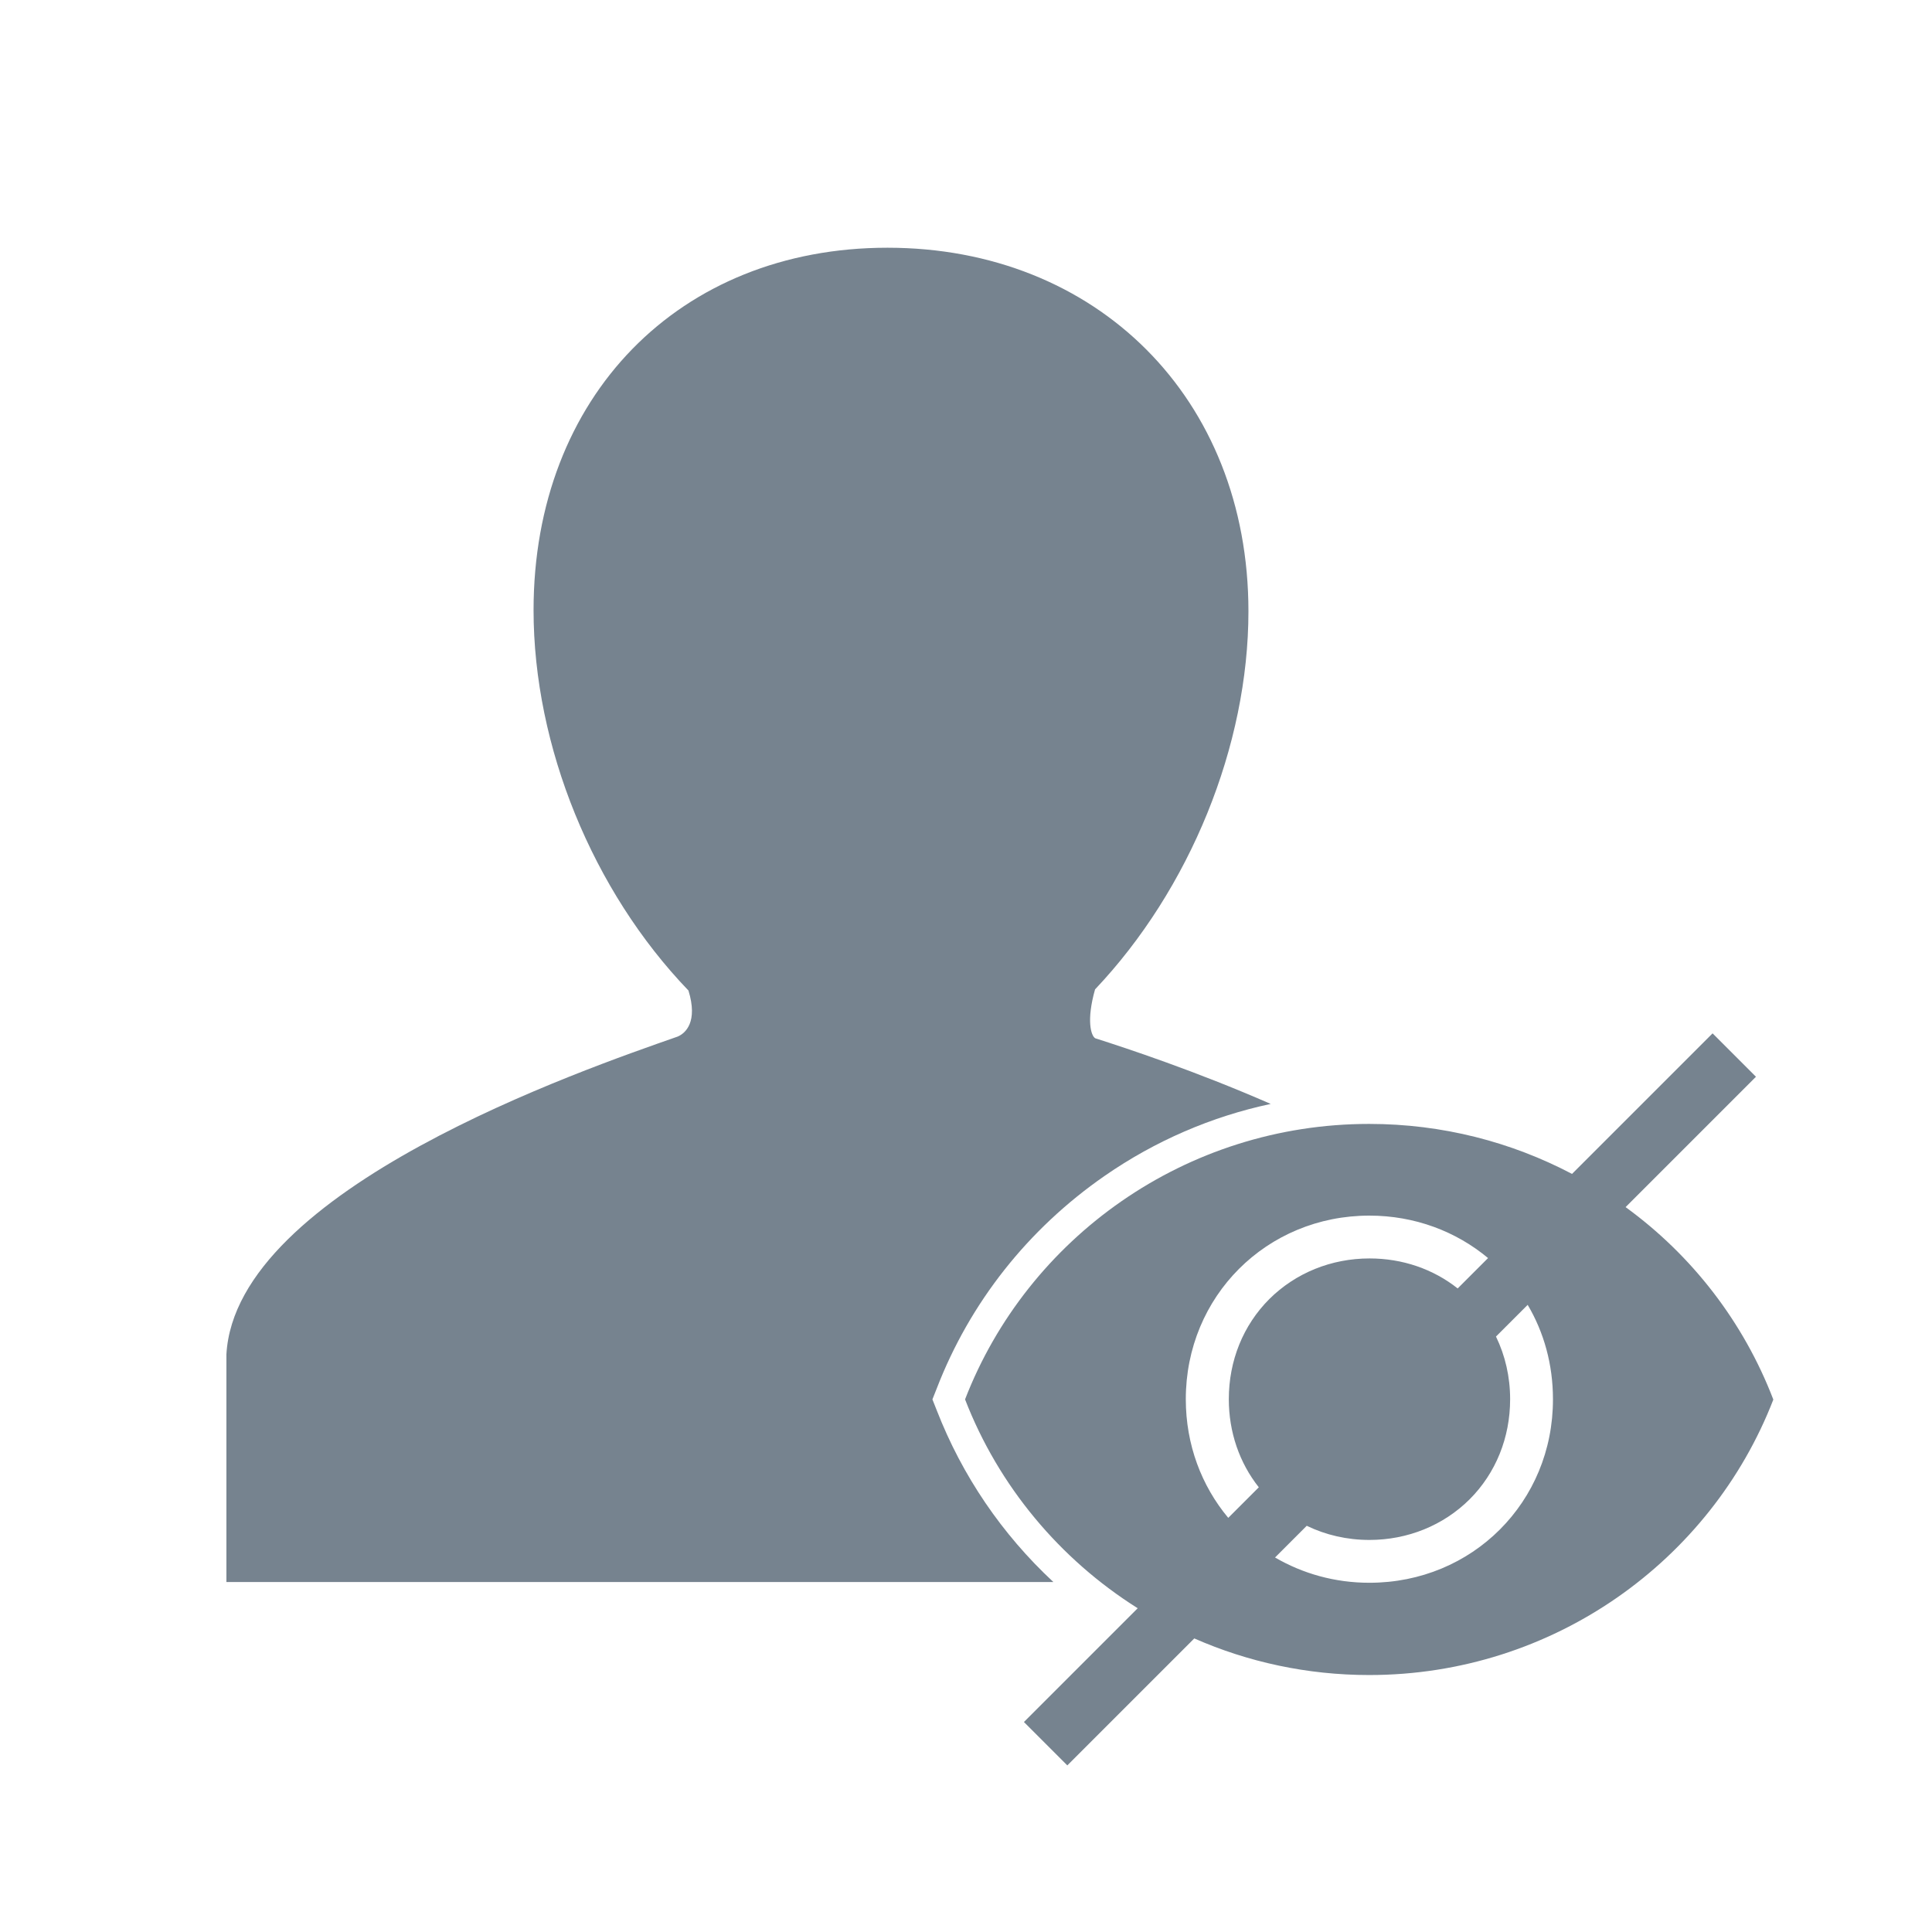 ﻿<?xml version="1.0" encoding="utf-8"?>
<!-- Generator: Adobe Illustrator 21.0.0, SVG Export Plug-In . SVG Version: 6.00 Build 0)  -->
<svg version="1.1" id="图层_1" xmlns="http://www.w3.org/2000/svg" xmlns:xlink="http://www.w3.org/1999/xlink" x="0px" y="0px"
	 viewBox="0 0 1024 1024" style="enable-background:new 0 0 1024 1024;" xml:space="preserve">
<style type="text/css">
	.st0{fill:none;}
	.st1{fill:#76838f;}
</style>
<path class="st0" d="M1304.8,1953v0.8h405.9c-0.3-0.3-0.6-0.5-0.9-0.8H1304.8z"/>
<g>
	<path class="st1" d="M496.5,747.5l-2.3-5.8l2.3-5.8c17.6-45.6,48.4-84.5,88.9-112.6c26.8-18.6,56.7-31.5,88.1-38.2
		c-40-17.5-76.4-29.5-93-34.8c-2.2-1.3-4.8-9.3-0.1-25.9c50.3-53.1,81.3-129.2,81.3-200.4c0-113.1-80.6-192.7-191.3-192.7
		c-110.4,0-187.6,79-187.6,192.1c0,72.1,31.3,148.8,82.1,201.6c5.1,16.6-1.5,22.6-5.7,24.4c-49.6,17.4-234.3,80.7-239.2,168.5v120.6
		h438.3C531,813.1,510,782.2,496.5,747.5z"/>
	<path class="st1" d="M861.6,639.8l69.1-69.1l-23-23l-74.5,74.5c-32.1-16.9-68.7-26.5-107.5-26.5c-97.3,0-181.1,60.4-214.2,146
		c17.8,46,50.2,84.7,91.5,110.7l-60.3,60.3l23,23l67.3-67.3c28.4,12.5,59.8,19.4,92.7,19.4c97.3,0,181.1-60.4,214.2-146
		C924.1,700.6,896.7,665.3,861.6,639.8z M628.5,741.6c0-54.5,42.8-97.3,97.3-97.3c24.1,0,46,8.4,62.9,22.5l-16.1,16.1
		c-13-10.3-29.3-15.9-46.7-15.9c-20.3,0-39.2,7.7-53.1,21.5c-13.9,13.9-21.5,32.7-21.5,53.1c0,17.4,5.6,33.7,15.9,46.7L651,804.5
		C636.9,787.6,628.5,765.8,628.5,741.6z M725.8,838.9c-18.4,0-35.4-4.9-50-13.4l16.8-16.8c10.1,4.9,21.4,7.5,33.2,7.5
		c20.3,0,39.2-7.7,53.1-21.5c13.9-13.9,21.5-32.7,21.5-53.1c0-11.8-2.6-23.1-7.5-33.2l16.8-16.8c8.6,14.5,13.4,31.6,13.4,50
		C823.2,796.1,780.4,838.9,725.8,838.9z"/>
</g>
</svg>
